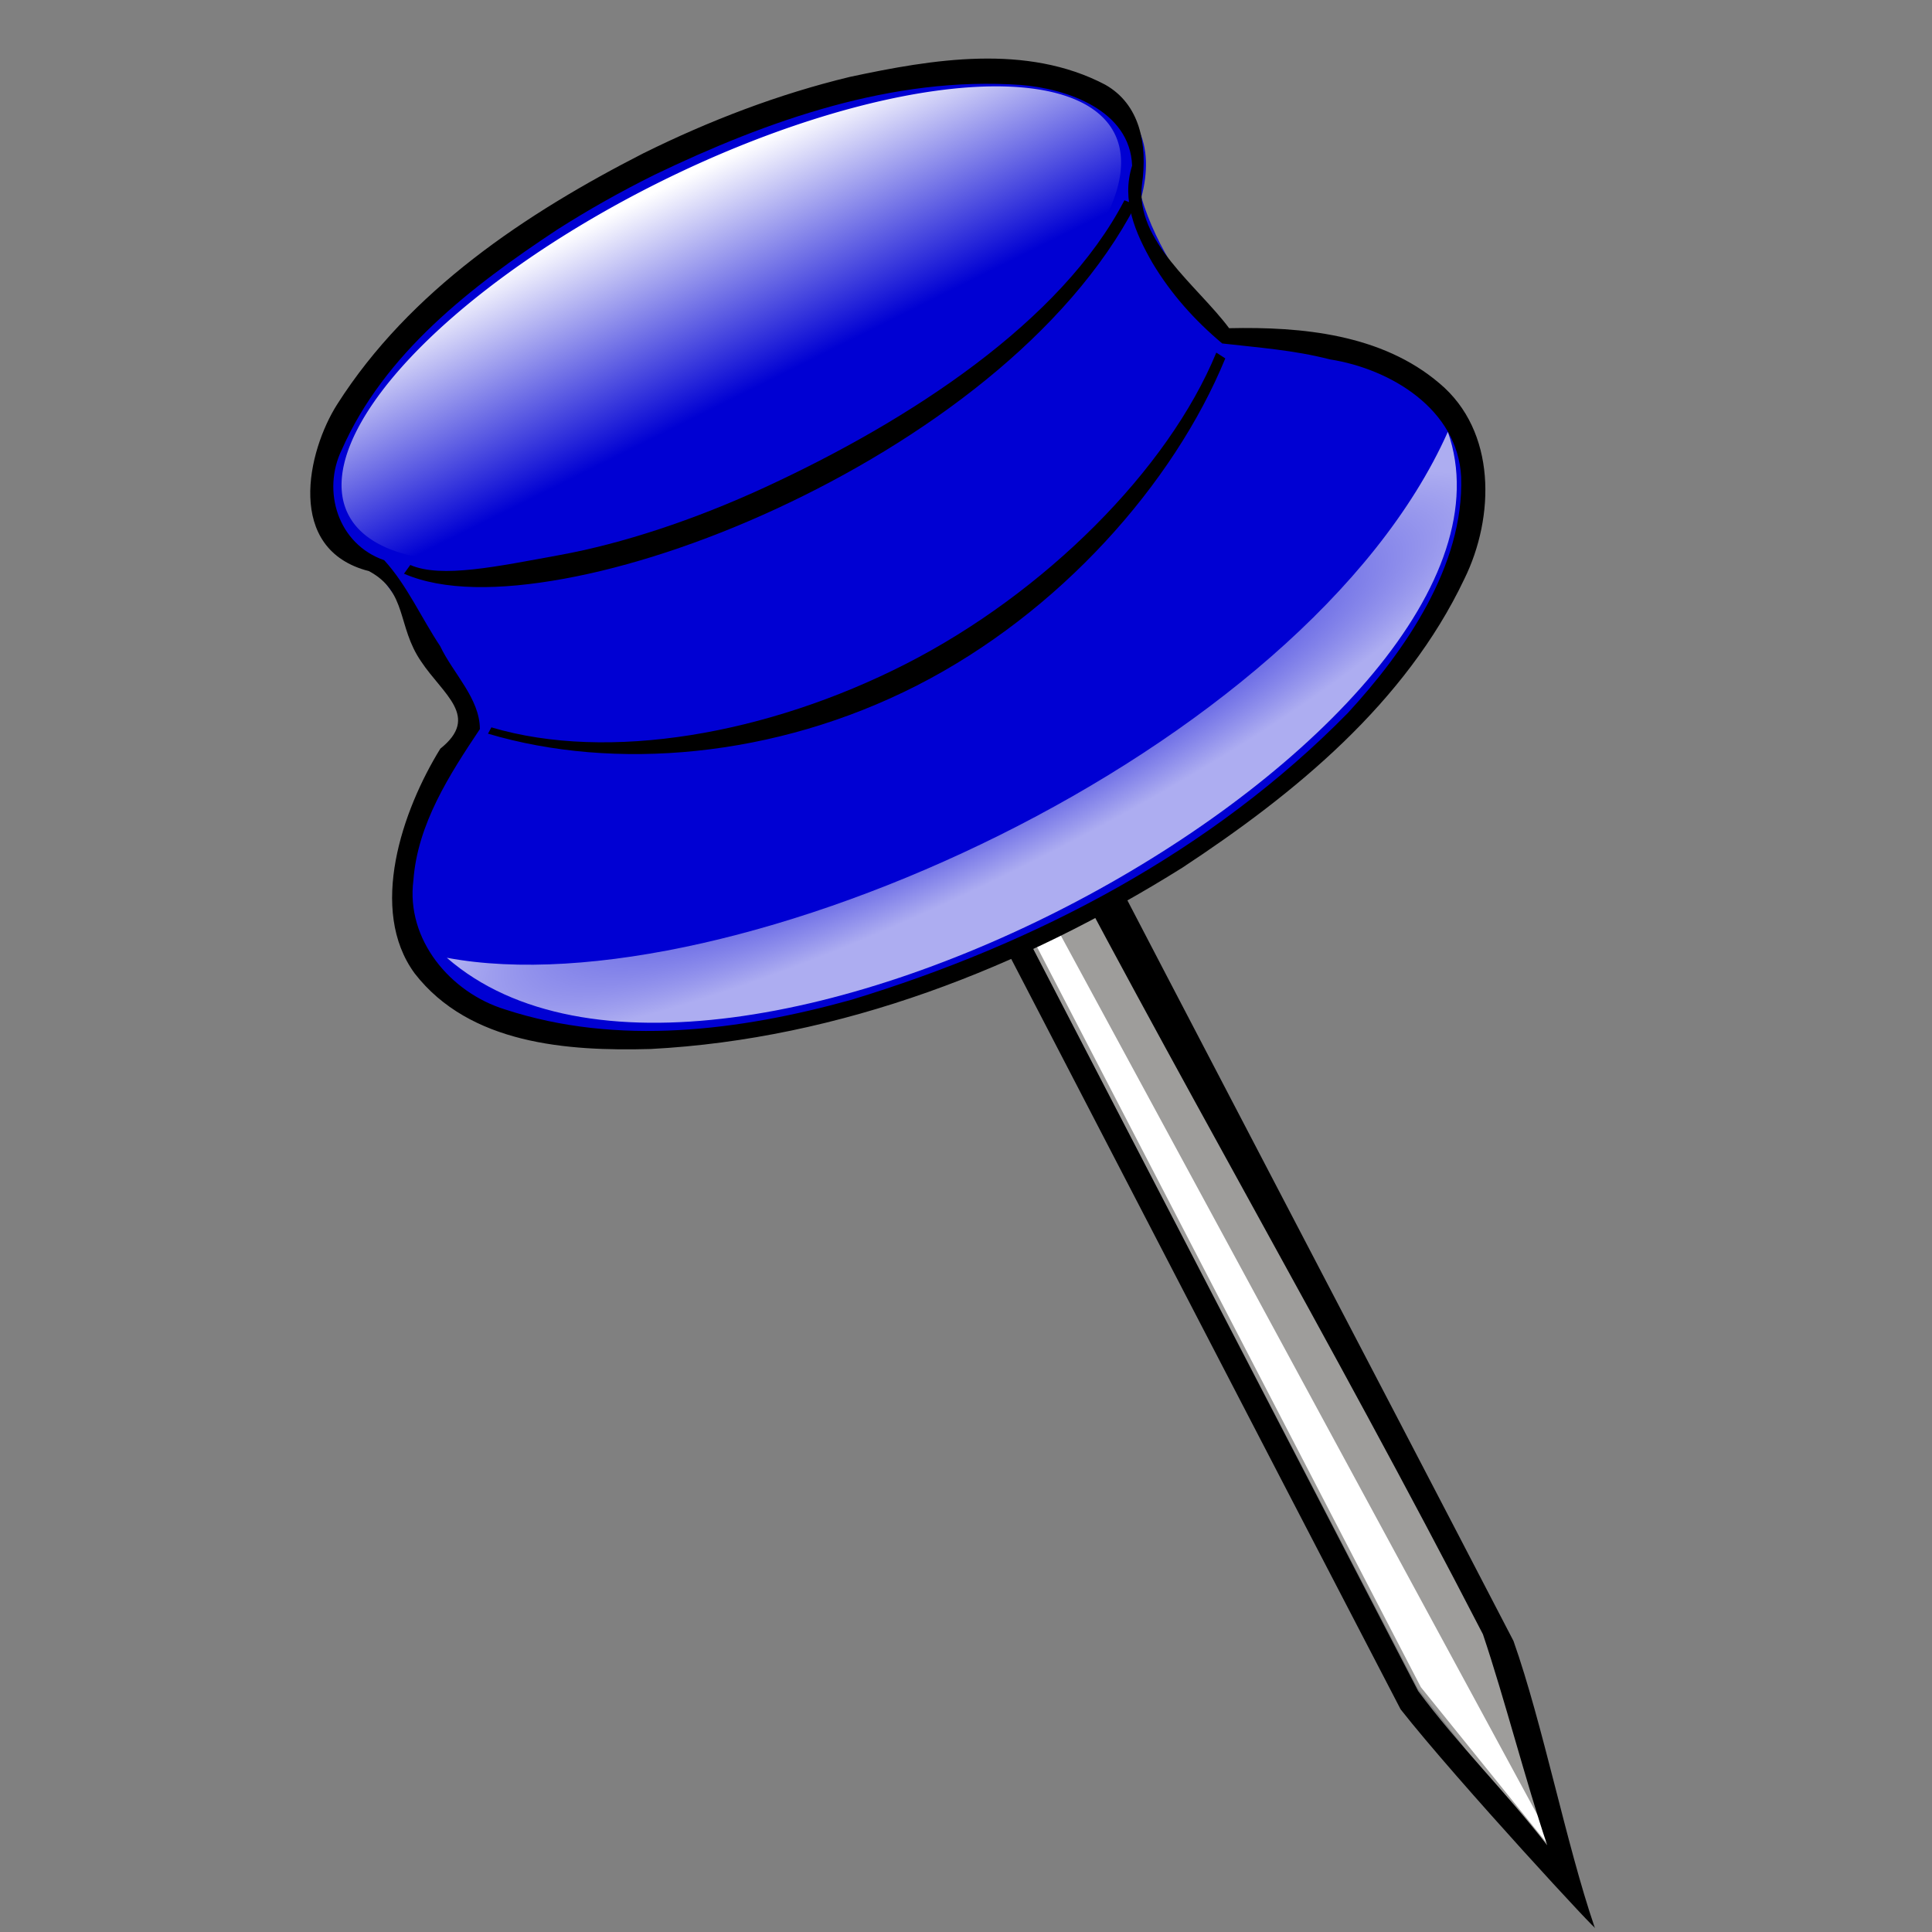 <?xml version="1.0" encoding="UTF-8" standalone="no"?>
<!DOCTYPE svg PUBLIC "-//W3C//DTD SVG 20010904//EN" "http://www.w3.org/TR/2001/REC-SVG-20010904/DTD/svg10.dtd">
<svg viewBox="0 0 100 100" xmlns="http://www.w3.org/2000/svg">
<rect x="0" y="0" width="100" height="100" fill="#808080" stroke="none"/>
<defs>
<linearGradient gradientUnits="userSpaceOnUse" id="linearGradient5443" x2="0" y1="394.582" y2="427.541">
<stop offset="0" stop-color="#fff"/>
<stop offset="1" stop-color="#fff" stop-opacity="0"/>
</linearGradient>
<radialGradient cx="124.361" cy="1082.207" fx="125.143" fy="1084.02" gradientTransform="scale(2.176,.46)" gradientUnits="userSpaceOnUse" id="radialGradient5444" r="54.578">
<stop offset="0" stop-color="#fff" stop-opacity="0"/>
<stop offset="1" stop-color="#fff" stop-opacity=".68"/>
</radialGradient>
</defs>
<path d="m263.75,501.112 3.75,206.25 11.25,53.75 7.5-55-3.75-203.75-18.75-1.25z" fill="#9e9d9b" fill-rule="evenodd" transform="matrix(.229,-.114,.114,.229,-68.5,-44.078)"/>
<path d="m265.374,538.01 2.788,169.3 9.989,45.189-7.46-214.78-5.316.29z" fill="#fff" fill-rule="evenodd" transform="matrix(.229,-.114,.114,.229,-68.5,-44.078)"/>
<path d="m47.853,40.989c8.222,15.824 16.417,31.664 24.643,47.486 2.892,3.675 10.642,12.053 10.036,11.262-1.466-4.29-2.683-10.532-4.195-14.803-8.064-15.541-15.959-30.555-24.019-46.098-1.865.774-4.604,1.368-6.464,2.153zm1.74.634 3.271-1.364c7.9,15.244 16.018,29.074 23.892,44.329 1.11,3.294 2.22,7.634 3.33,10.928-2.158-2.787-4.585-5.165-6.684-7.99l-23.809-45.904z" fill-rule="evenodd"/>
<path d="m266.25,361.262c-50.37,0-91.25,17.083-91.25,38.133 0,4.136 1.745,8.071 4.688,11.786 1.75,9.493 3.865,23.218 3.625,35.671-18.873,9.474-30.406,21.995-30.406,35.741 0,29.532 53.023,53.49 118.344,53.49s118.344-23.957 118.344-53.49c0-14.783-13.445-28.021-34.969-37.647-2.91-10.664-4.599-22.125-2.75-32.69 3.516-4.019 5.625-8.323 5.625-12.861 0-.576-.158-1.129-.219-1.699 .08-.125.137-.257.219-.381-.056-.175-.229-.317-.312-.485-3.186-19.844-42.648-35.567-90.938-35.567z" fill="#0000d3" transform="matrix(.229,-.114,.114,.229,-68.5,-44.078)"/>
<path d="m336.25,417.362a77.5,23.75 0 1,1 -155,0 77.5,23.75 0 1,1 155,0z" fill="url(#linearGradient5443)" transform="matrix(.256,-.127,.154,.31,-92.661,-79.76)"/>
<path d="m348.542,411.259c-22.391,16.339-58.846,20.511-90.823,19.584-15.988-.463-31.161-2.69-43.469-6.25s-23.526-6.413-27.951-11.668l-1.924,1.012c5.575,6.62 15.722,11.639 28.531,15.344s28.332,5.995 44.688,6.469c32.711.948 68.735-5.246 92.594-22.656l-1.646-1.834z" fill-rule="evenodd" transform="matrix(.229,-.114,.114,.229,-68.5,-44.078)"/>
<path d="m351.451,447.137c-19.336,16.919-52.867,28.086-84.295,28.395s-62.773-9.051-80.809-25.884l-1.183.837c19.464,18.167 49.732,30.27 82.054,29.953s64.674-13.358 85.338-31.439l-1.105-1.862z" fill-rule="evenodd" transform="matrix(.229,-.114,.114,.229,-68.5,-44.078)"/>
<path d="m157.5,487.362c46.517,35.184 173.925,40.207 228.75-5-7.918,63.229-200.884,72.479-228.75,5z" fill="url(#radialGradient5444)" fill-rule="evenodd" transform="matrix(.229,-.114,.114,.229,-68.5,-44.078)"/>
<path d="m33.318,7.925c-6.102,3.119-12.112,7.114-15.858,12.992-1.55,2.425-2.725,7.535 1.64,8.645 2.004,1.084 1.442,2.85 2.695,4.672 1.144,1.724 3.071,2.858.997,4.516-1.966,3.184-3.748,8.342-1.326,11.637 2.839,3.657 7.885,4.03 12.209,3.909 9.836-.514 19.241-4.203 27.514-9.379 5.829-3.837 11.549-8.517 14.603-14.946 1.583-3.215 1.672-7.648-1.28-10.125-2.984-2.547-7.119-2.942-10.893-2.859-1.642-2.204-4.859-4.498-4.514-7.418 .306-2.141-.12-4.18-1.902-5.187-4.067-2.134-8.927-1.32-13.218-.401-3.694.89-7.263,2.26-10.666,3.944zm.557,1.123c5.88-2.823 12.341-5.116 18.952-4.652 2.424.192 5.666,1.319 5.771,4.179-.57,1.79.167,3.489 1.054,5.035 .965,1.61 2.181,2.966 3.609,4.167 1.873.216 3.697.34 5.575.825 3.147.491 6.616,2.584 6.794,6.09 .149,4.59-2.908,9.003-5.867,12.213-7.036,7.167-16.146,11.94-25.707,14.848-5.773,1.598-12.077,2.411-17.918.494-2.831-.869-5.134-3.618-4.741-6.68 .215-2.922 1.874-5.483 3.441-7.829-0-1.583-1.395-2.893-2.054-4.292-.972-1.456-1.719-3.16-2.898-4.449-2.401-.833-3.231-3.587-2.198-5.714 2.198-4.996 6.721-8.469 11.163-11.404 1.621-1.033 3.301-1.975 5.023-2.83z"/>
</svg>
